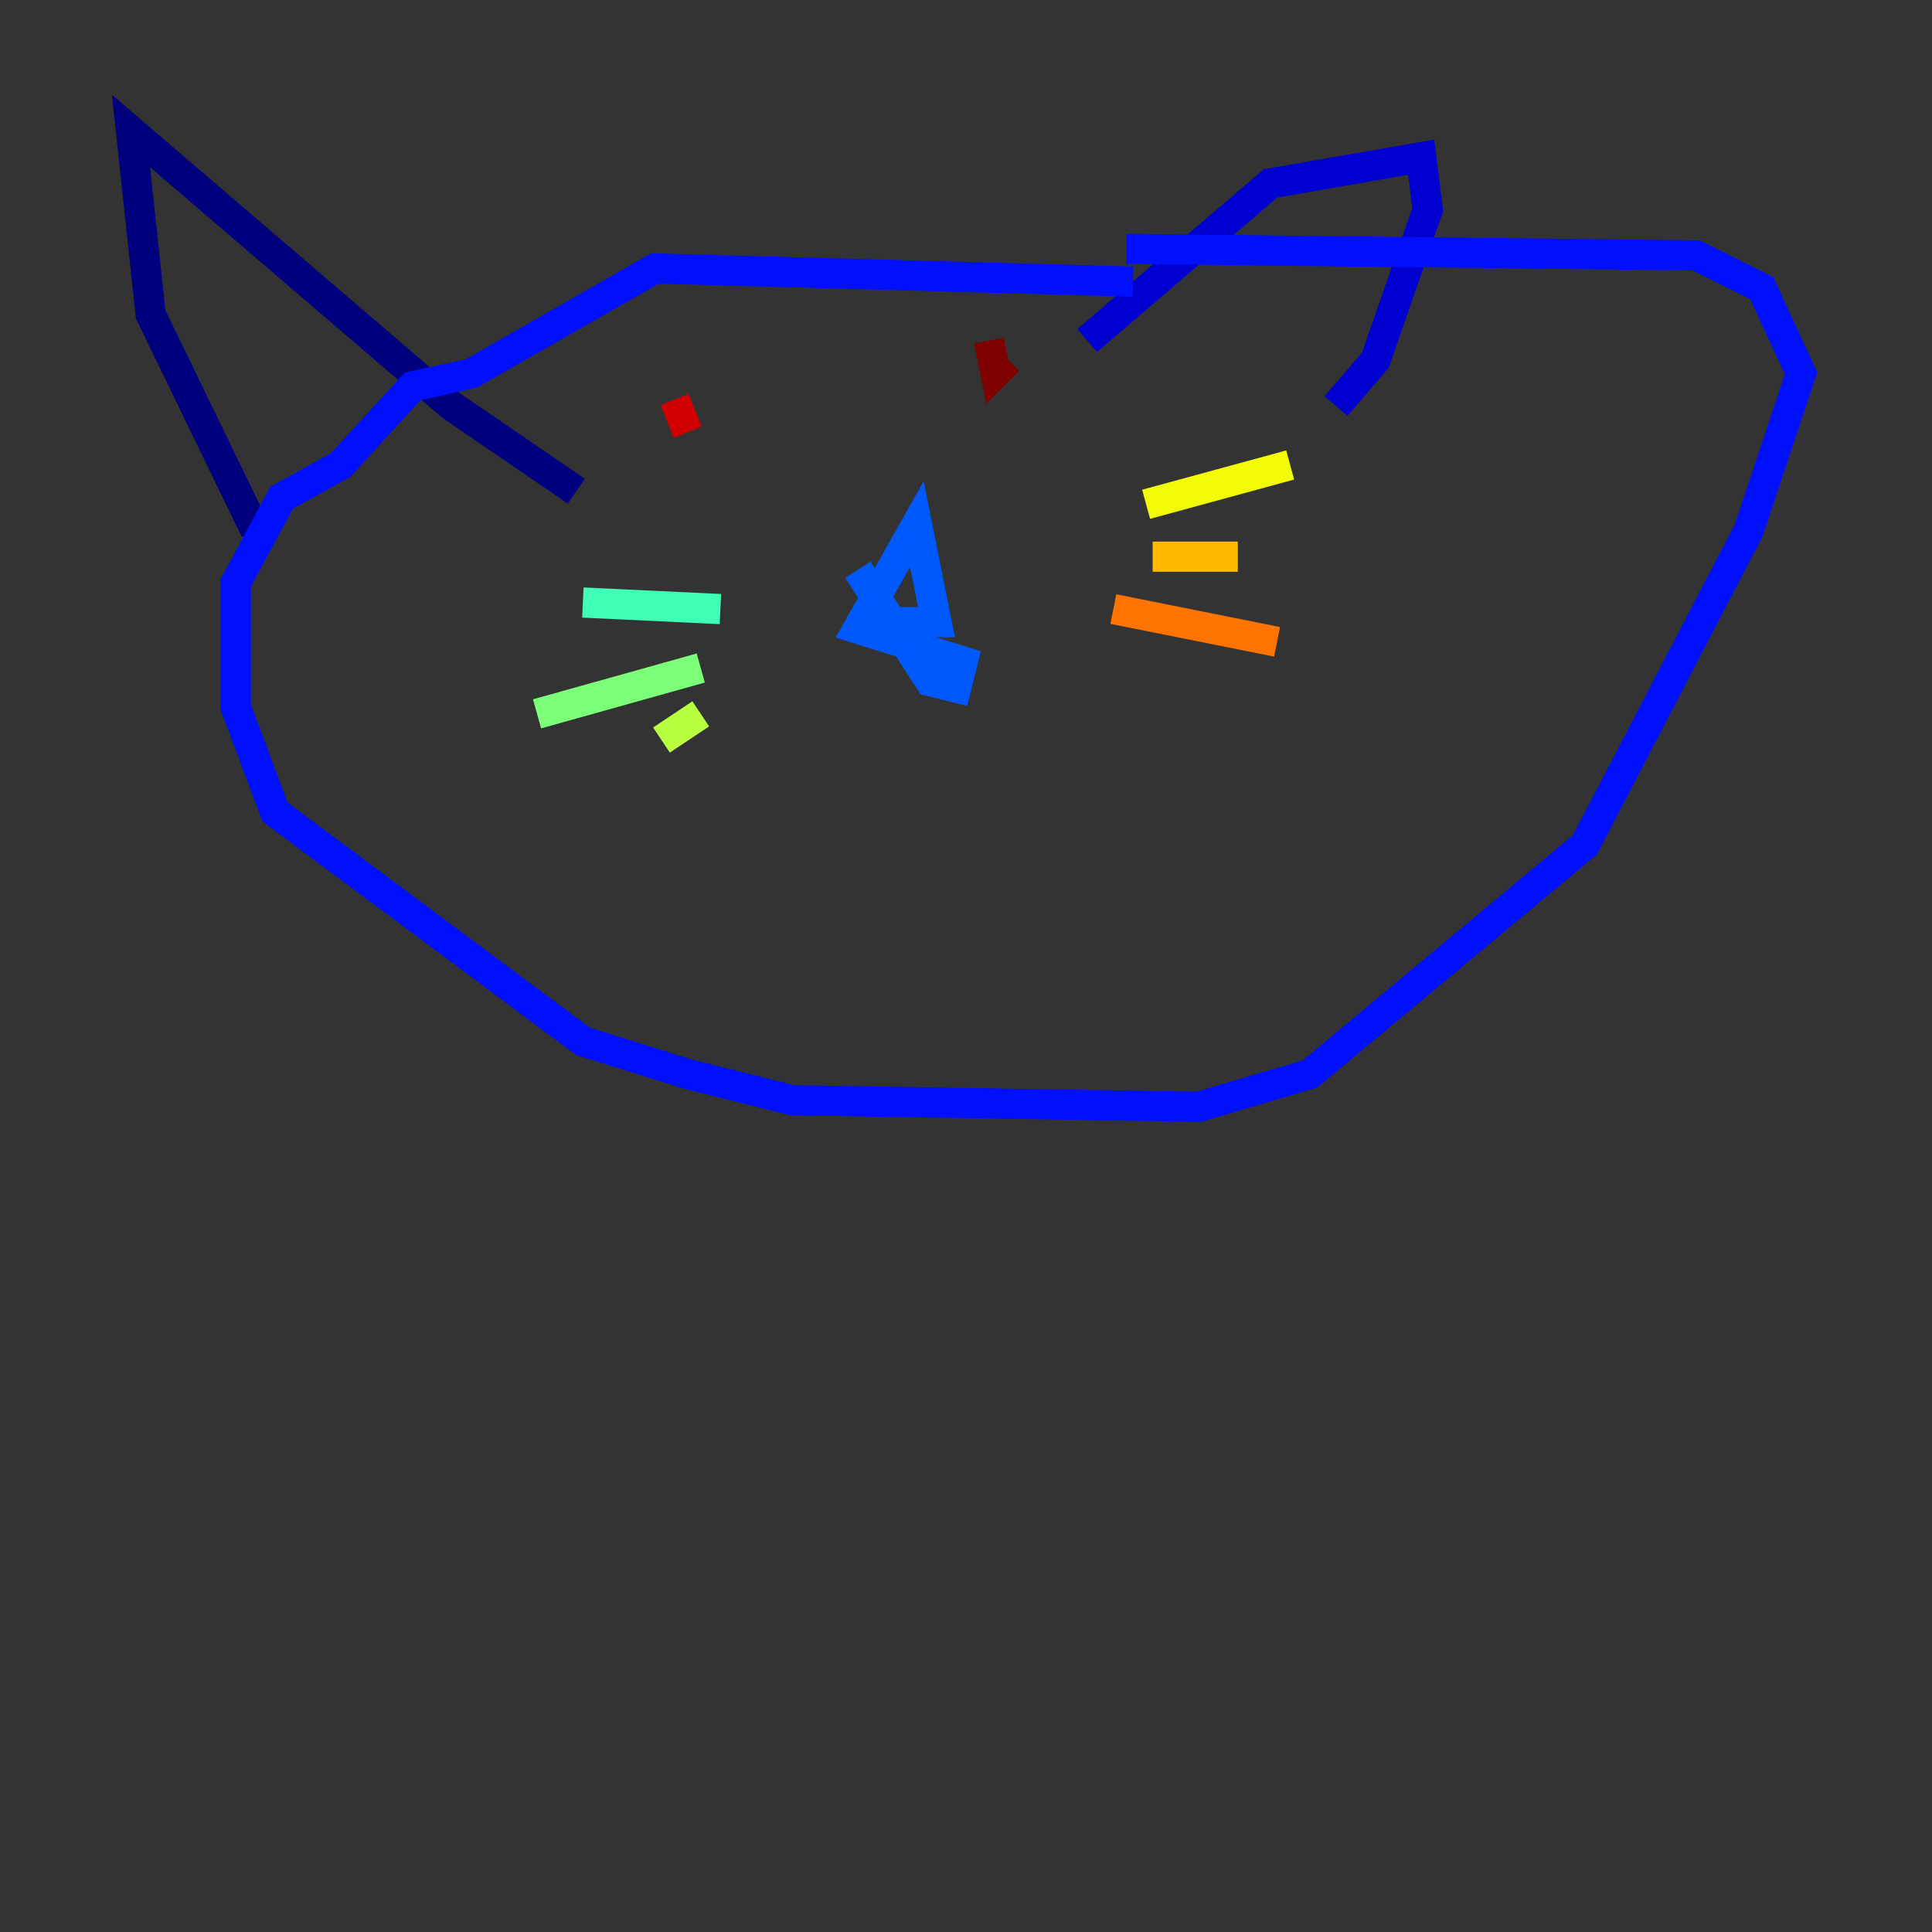 <?xml version="1.0" encoding="utf-8" ?>
<svg baseProfile="tiny" height="128" version="1.2" viewBox="0,0,128,128" width="128" xmlns="http://www.w3.org/2000/svg" xmlns:ev="http://www.w3.org/2001/xml-events" xmlns:xlink="http://www.w3.org/1999/xlink"><rect x="0" y="0" width="128" height="128" fill="#333333" stroke="none"/><defs /><polyline fill="none" points="16.922,35.146 9.98,20.827 8.678,8.678 29.939,26.902 38.183,32.542" stroke="#00007f" stroke-width="2" /><polyline fill="none" points="72.027,22.563 84.176,12.149 94.156,10.414 94.59,13.885 91.119,23.864 88.515,26.902" stroke="#0000d1" stroke-width="2" /><polyline fill="none" points="75.064,18.658 43.39,17.79 31.241,24.732 27.336,25.6 22.563,30.807 18.658,32.976 15.62,38.617 15.62,46.861 18.224,53.803 38.617,68.99 45.559,71.159 52.502,72.895 79.403,73.329 86.78,71.159 105.003,55.973 115.851,35.146 119.322,24.732 116.719,19.091 112.38,16.922 74.63,16.488" stroke="#0010ff" stroke-width="2" /><polyline fill="none" points="56.841,37.749 61.614,45.125 63.349,45.559 63.783,43.824 56.841,41.654 60.746,34.712 62.047,41.22 57.275,41.22" stroke="#0058ff" stroke-width="2" /><polyline fill="none" points="57.275,41.22 57.275,41.22" stroke="#00a4ff" stroke-width="2" /><polyline fill="none" points="43.824,41.22 43.824,41.22" stroke="#05ecf1" stroke-width="2" /><polyline fill="none" points="38.617,39.919 47.729,40.352" stroke="#3fffb7" stroke-width="2" /><polyline fill="none" points="35.58,47.295 46.427,44.258" stroke="#7cff79" stroke-width="2" /><polyline fill="none" points="43.824,49.031 46.427,47.295" stroke="#b7ff3f" stroke-width="2" /><polyline fill="none" points="75.932,33.41 85.478,30.807" stroke="#f1fc05" stroke-width="2" /><polyline fill="none" points="76.366,36.881 82.007,36.881" stroke="#ffb900" stroke-width="2" /><polyline fill="none" points="73.763,40.352 84.61,42.522" stroke="#ff7300" stroke-width="2" /><polyline fill="none" points="43.824,26.468 43.824,26.468" stroke="#ff3000" stroke-width="2" /><polyline fill="none" points="44.691,26.468 45.559,28.637" stroke="#d10000" stroke-width="2" /><polyline fill="none" points="65.519,22.563 65.953,24.732 66.82,23.864" stroke="#7f0000" stroke-width="2" /></svg>